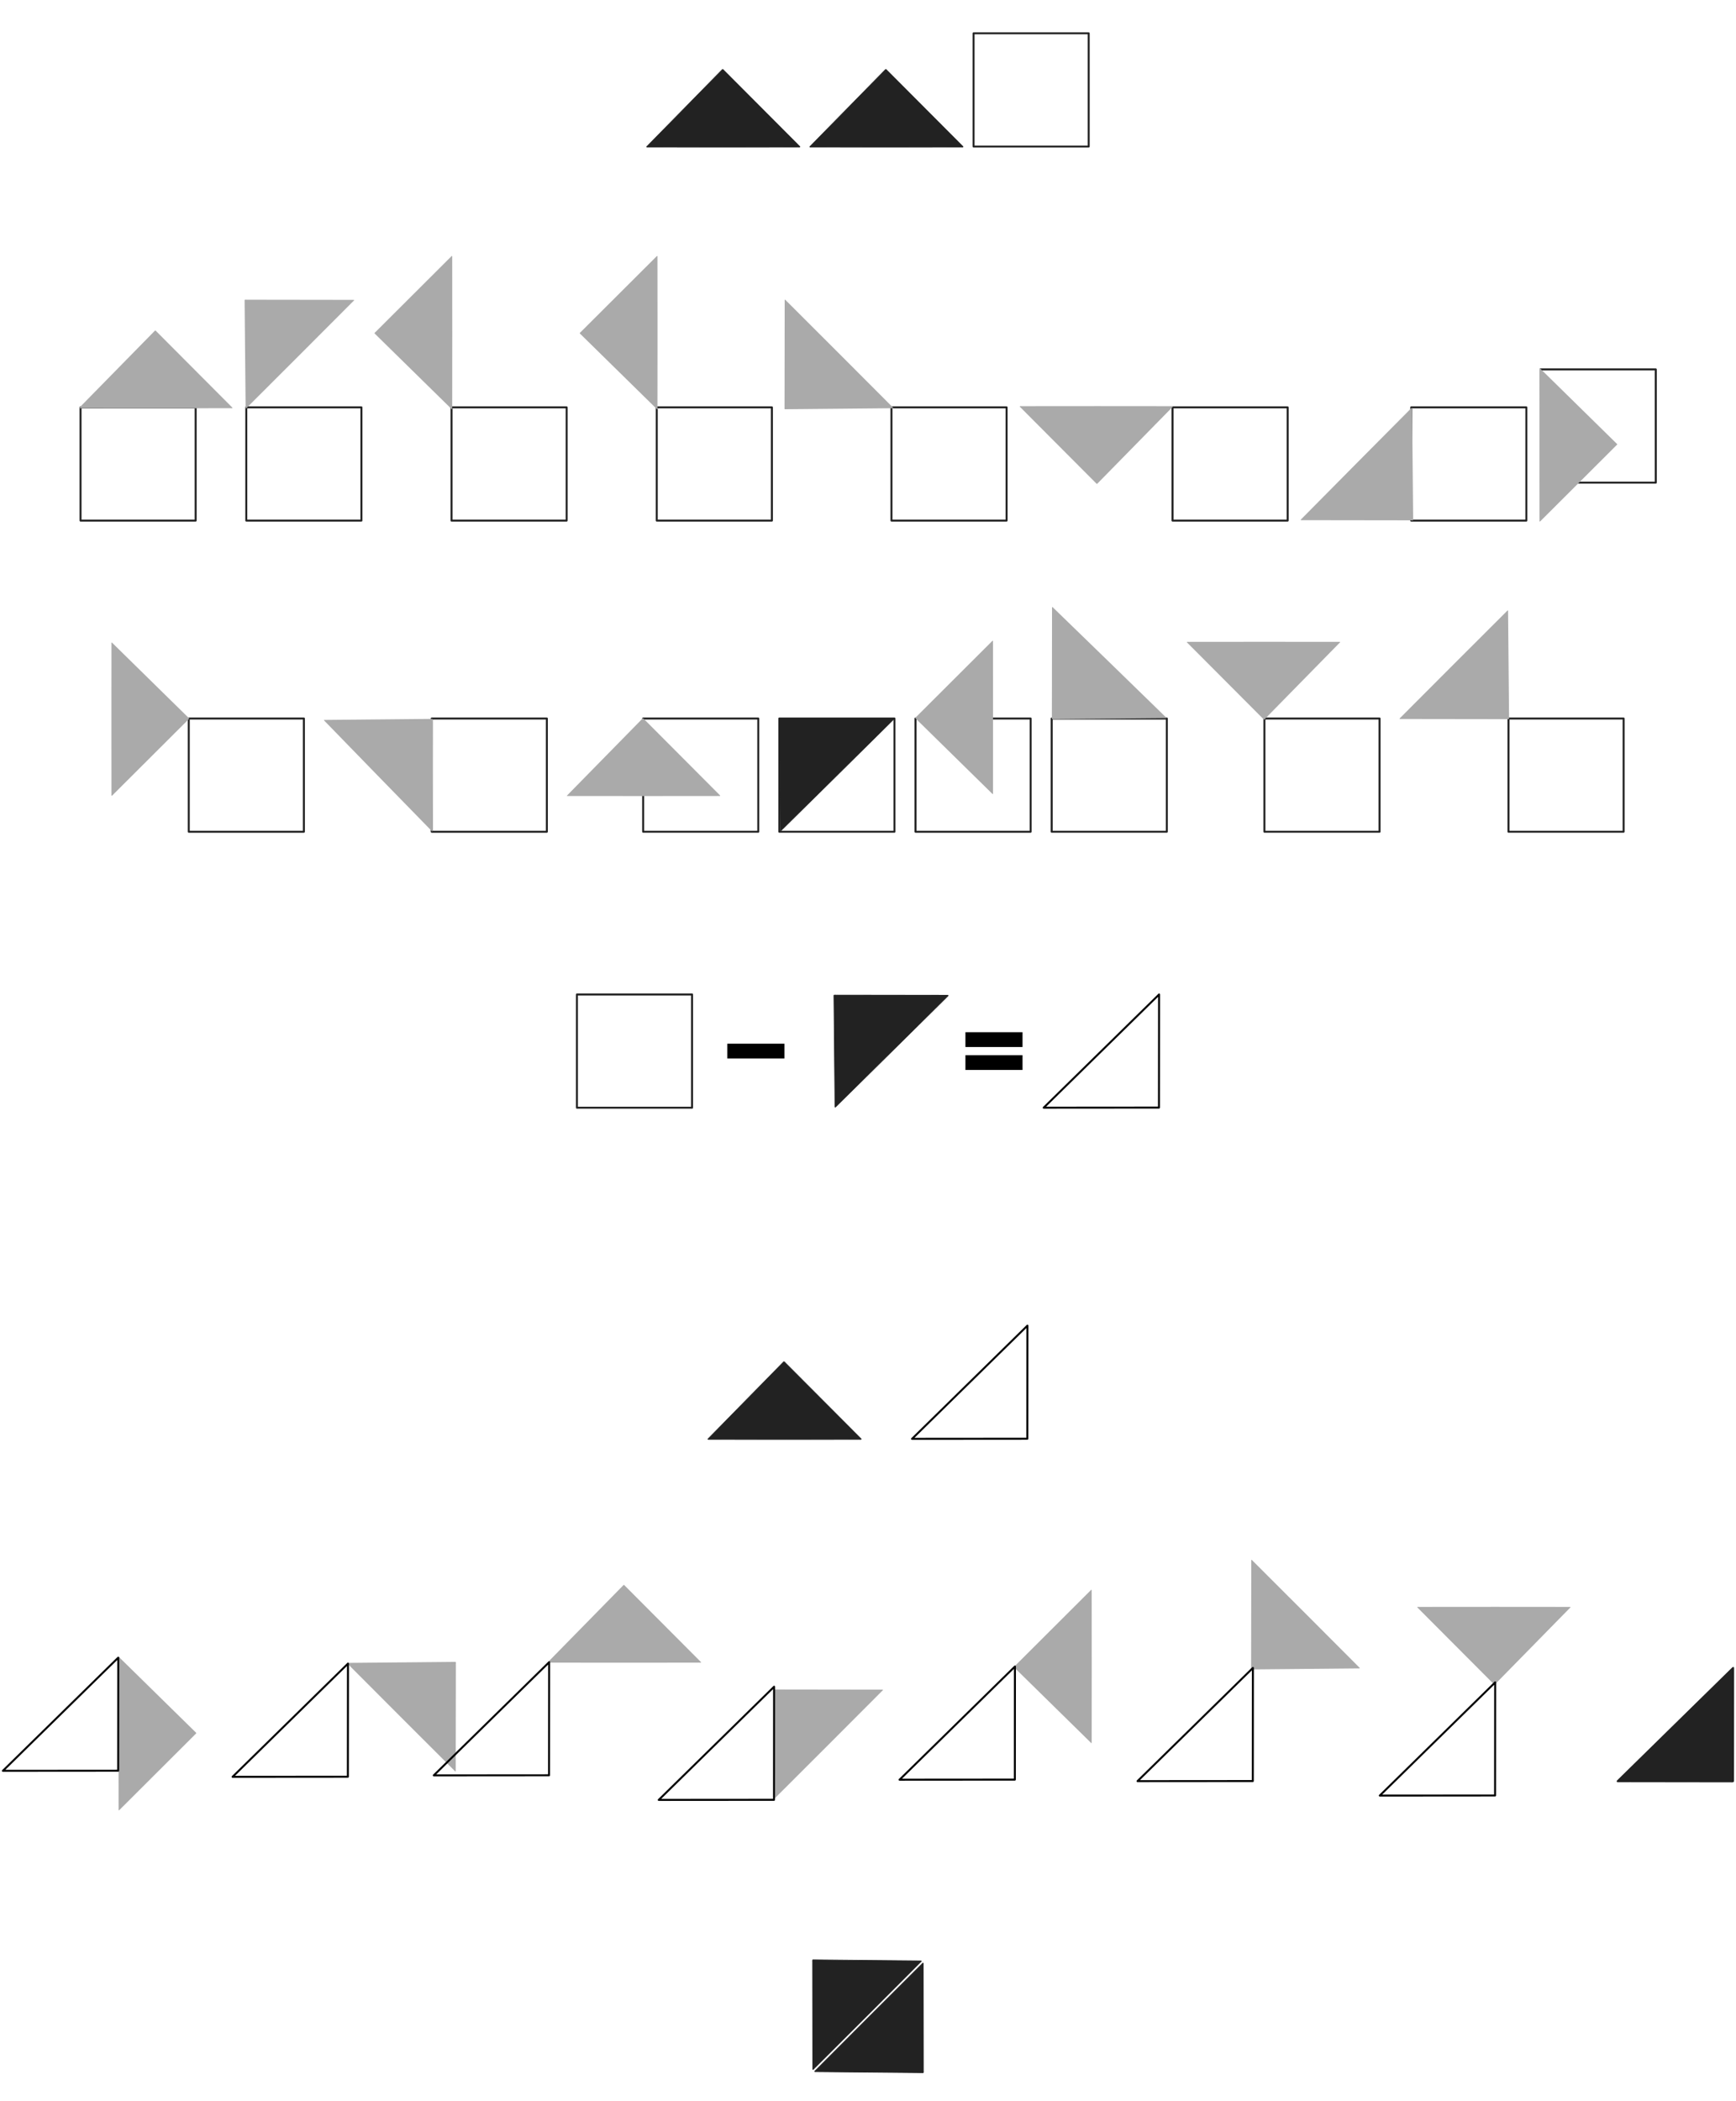 <?xml version="1.0" encoding="UTF-8" standalone="no"?>
<!-- Created with Inkscape (http://www.inkscape.org/) -->

<svg
   xmlns:dc="http://purl.org/dc/elements/1.1/"
   xmlns:cc="http://creativecommons.org/ns#"
   xmlns:rdf="http://www.w3.org/1999/02/22-rdf-syntax-ns#"
   xmlns:svg="http://www.w3.org/2000/svg"
   xmlns="http://www.w3.org/2000/svg"
   xmlns:sodipodi="http://sodipodi.sourceforge.net/DTD/sodipodi-0.dtd"
   xmlns:inkscape="http://www.inkscape.org/namespaces/inkscape"
   width="455mm"
   height="550.456mm"
   viewBox="0 0 455 550.456"
   version="1.1"
   id="svg8"
   inkscape:version="0.92.5 (2060ec1f9f, 2020-04-08)"
   sodipodi:docname="puzzle-solving.svg">
  <defs
     id="defs2" />
  <sodipodi:namedview
     id="base"
     pagecolor="#ffffff"
     bordercolor="#666666"
     borderopacity="1.0"
     inkscape:pageopacity="0.0"
     inkscape:pageshadow="2"
     inkscape:zoom="0.35"
     inkscape:cx="743.51047"
     inkscape:cy="879.15885"
     inkscape:document-units="mm"
     inkscape:current-layer="layer1"
     showgrid="false"
     inkscape:snap-global="false"
     fit-margin-top="0"
     fit-margin-left="0"
     fit-margin-right="0"
     fit-margin-bottom="0"
     inkscape:window-width="2488"
     inkscape:window-height="1376"
     inkscape:window-x="72"
     inkscape:window-y="27"
     inkscape:window-maximized="1" />
  <g
     inkscape:label="Layer 1"
     inkscape:groupmode="layer"
     id="layer1"
     transform="translate(144.291,-20.329)">
    <g
       id="g1964"
       transform="translate(0.495,8.467)">
      <rect
         y="20.587"
         x="110.383"
         height="29.664"
         width="30.175"
         id="rect917"
         style="opacity:1;fill:none;fill-opacity:1;stroke:#222222;stroke-width:0.518;stroke-linecap:round;stroke-linejoin:round;stroke-miterlimit:4;stroke-dasharray:none;stroke-dashoffset:0;stroke-opacity:1" />
      <path
         inkscape:export-ydpi="300"
         inkscape:export-xdpi="300"
         inkscape:connector-curvature="0"
         id="path1100-0-7-5"
         d="m 67.474,50.286 c 6.622,-6.747 13.244,-13.494 19.865,-20.242 0.246,0.009 0.393,0.363 0.6,0.501 6.562,6.58 13.123,13.16 19.685,19.74 -0.018,0.255 -0.508,0.057 -0.711,0.12 -13.13,0.021 -26.26,0.02 -39.39,-8.02e-4 -0.06,-0.002 -0.088,-0.079 -0.05,-0.119 z"
         style="opacity:1;fill:#222222;fill-opacity:1;stroke:#222222;stroke-width:0.179;stroke-linecap:round;stroke-linejoin:round;stroke-miterlimit:4;stroke-dasharray:none;stroke-dashoffset:0;stroke-opacity:1" />
      <path
         inkscape:export-ydpi="300"
         inkscape:export-xdpi="300"
         inkscape:connector-curvature="0"
         id="path1100-0-7-5-3"
         d="m 24.717,50.286 c 6.622,-6.747 13.244,-13.494 19.865,-20.242 0.246,0.009 0.393,0.363 0.6,0.501 6.562,6.58 13.123,13.16 19.685,19.74 -0.018,0.255 -0.508,0.057 -0.711,0.12 -13.13,0.021 -26.26,0.02 -39.39,-7.94e-4 -0.06,-0.002 -0.088,-0.079 -0.05,-0.119 z"
         style="opacity:1;fill:#222222;fill-opacity:1;stroke:#222222;stroke-width:0.179;stroke-linecap:round;stroke-linejoin:round;stroke-miterlimit:4;stroke-dasharray:none;stroke-dashoffset:0;stroke-opacity:1" />
    </g>
    <g
       id="g1487"
       transform="translate(-31.752,-38.178)">
      <g
         transform="translate(302.381,-41.577)"
         id="g1389">
        <rect
           style="opacity:1;fill:none;fill-opacity:1;stroke:#222222;stroke-width:0.518;stroke-linecap:round;stroke-linejoin:round;stroke-miterlimit:4;stroke-dasharray:none;stroke-dashoffset:0;stroke-opacity:1"
           id="rect917-5"
           width="30.175"
           height="29.664"
           x="-393.811"
           y="206.793" />
        <path
           style="opacity:1;fill:#aaaaaa;fill-opacity:1;stroke:none;stroke-width:0.518;stroke-linecap:round;stroke-linejoin:round;stroke-miterlimit:4;stroke-dasharray:none;stroke-dashoffset:0;stroke-opacity:1"
           d="m -394.136,206.897 c 6.622,-6.747 13.244,-13.494 19.865,-20.242 0.246,0.009 0.393,0.363 0.6,0.501 6.562,6.58 13.123,13.16 19.685,19.74 -0.018,0.255 -0.508,0.057 -0.711,0.12 -13.13,0.021 -26.26,0.02 -39.39,-8e-4 -0.06,-0.002 -0.088,-0.079 -0.05,-0.119 z"
           id="path1100-0-7-5-6"
           inkscape:connector-curvature="0"
           inkscape:export-xdpi="300"
           inkscape:export-ydpi="300" />
      </g>
      <g
         transform="translate(265.418,-41.577)"
         id="g1393">
        <rect
           style="opacity:1;fill:none;fill-opacity:1;stroke:#222222;stroke-width:0.518;stroke-linecap:round;stroke-linejoin:round;stroke-miterlimit:4;stroke-dasharray:none;stroke-dashoffset:0;stroke-opacity:1"
           id="rect917-5-6"
           width="30.175"
           height="29.664"
           x="-313.405"
           y="206.793" />
        <path
           style="opacity:1;fill:#aaaaaa;fill-opacity:1;stroke:none;stroke-width:0.518;stroke-linecap:round;stroke-linejoin:round;stroke-miterlimit:4;stroke-dasharray:none;stroke-dashoffset:0;stroke-opacity:1"
           d="m -313.581,207.027 c -0.089,-9.453 -0.177,-18.907 -0.266,-28.36 0.181,-0.168 0.534,-0.021 0.779,-0.07 9.292,0.013 18.585,0.026 27.877,0.039 0.168,0.194 -0.319,0.4 -0.418,0.588 -9.269,9.299 -18.554,18.583 -27.853,27.852 -0.044,0.041 -0.118,0.007 -0.119,-0.049 z"
           id="path1100-0-7-5-6-18"
           inkscape:connector-curvature="0"
           inkscape:export-xdpi="300"
           inkscape:export-ydpi="300" />
      </g>
      <g
         transform="translate(248.543,-41.577)"
         id="g1397">
        <rect
           style="opacity:1;fill:none;fill-opacity:1;stroke:#222222;stroke-width:0.518;stroke-linecap:round;stroke-linejoin:round;stroke-miterlimit:4;stroke-dasharray:none;stroke-dashoffset:0;stroke-opacity:1"
           id="rect917-5-6-7"
           width="30.175"
           height="29.664"
           x="-242.74"
           y="206.793" />
        <path
           style="opacity:1;fill:#aaaaaa;fill-opacity:1;stroke:none;stroke-width:0.518;stroke-linecap:round;stroke-linejoin:round;stroke-miterlimit:4;stroke-dasharray:none;stroke-dashoffset:0;stroke-opacity:1"
           d="m -242.679,207.281 c -6.747,-6.622 -13.494,-13.244 -20.242,-19.865 0.009,-0.246 0.363,-0.393 0.501,-0.6 6.58,-6.562 13.16,-13.123 19.74,-19.685 0.255,0.018 0.057,0.508 0.12,0.711 0.021,13.13 0.02,26.26 -7.9e-4,39.39 -0.002,0.06 -0.079,0.088 -0.119,0.05 z"
           id="path1100-0-7-5-6-18-9"
           inkscape:connector-curvature="0"
           inkscape:export-xdpi="300"
           inkscape:export-ydpi="300" />
      </g>
      <g
         transform="translate(231.669,-41.577)"
         id="g1401">
        <rect
           style="opacity:1;fill:none;fill-opacity:1;stroke:#222222;stroke-width:0.518;stroke-linecap:round;stroke-linejoin:round;stroke-miterlimit:4;stroke-dasharray:none;stroke-dashoffset:0;stroke-opacity:1"
           id="rect917-5-6-7-2"
           width="30.175"
           height="29.664"
           x="-172.074"
           y="206.793" />
        <path
           style="opacity:1;fill:#aaaaaa;fill-opacity:1;stroke:none;stroke-width:0.518;stroke-linecap:round;stroke-linejoin:round;stroke-miterlimit:4;stroke-dasharray:none;stroke-dashoffset:0;stroke-opacity:1"
           d="m -172.013,207.281 c -6.747,-6.622 -13.494,-13.244 -20.242,-19.865 0.009,-0.246 0.363,-0.393 0.501,-0.6 6.58,-6.562 13.16,-13.123 19.74,-19.685 0.255,0.018 0.057,0.508 0.12,0.711 0.021,13.13 0.02,26.26 -8e-4,39.39 -0.002,0.06 -0.079,0.088 -0.119,0.05 z"
           id="path1100-0-7-5-6-18-9-3"
           inkscape:connector-curvature="0"
           inkscape:export-xdpi="300"
           inkscape:export-ydpi="300" />
      </g>
      <g
         id="g1461">
        <rect
           style="opacity:1;fill:none;fill-opacity:1;stroke:#222222;stroke-width:0.518;stroke-linecap:round;stroke-linejoin:round;stroke-miterlimit:4;stroke-dasharray:none;stroke-dashoffset:0;stroke-opacity:1"
           id="rect917-5-6-7-2-7"
           width="30.175"
           height="29.664"
           x="121.114"
           y="165.216" />
        <path
           style="opacity:1;fill:#aaaaaa;fill-opacity:1;stroke:none;stroke-width:0.518;stroke-linecap:round;stroke-linejoin:round;stroke-miterlimit:4;stroke-dasharray:none;stroke-dashoffset:0;stroke-opacity:1"
           d="m 121.514,165.442 c -9.453,0.089 -18.907,0.177 -28.36,0.266 -0.168,-0.181 -0.021,-0.534 -0.07,-0.779 0.013,-9.292 0.026,-18.585 0.039,-27.877 0.194,-0.168 0.4,0.319 0.588,0.418 9.299,9.269 18.583,18.554 27.852,27.853 0.041,0.044 0.007,0.118 -0.049,0.119 z"
           id="path1100-0-7-5-6-18-9-3-5"
           inkscape:connector-curvature="0"
           inkscape:export-xdpi="300"
           inkscape:export-ydpi="300" />
      </g>
      <g
         transform="translate(225.521,-41.577)"
         id="g1409">
        <rect
           style="opacity:1;fill:none;fill-opacity:1;stroke:#222222;stroke-width:0.518;stroke-linecap:round;stroke-linejoin:round;stroke-miterlimit:4;stroke-dasharray:none;stroke-dashoffset:0;stroke-opacity:1"
           id="rect917-5-6-7-2-9"
           width="30.175"
           height="29.664"
           x="-30.743"
           y="206.793" />
        <path
           style="opacity:1;fill:#aaaaaa;fill-opacity:1;stroke:none;stroke-width:0.518;stroke-linecap:round;stroke-linejoin:round;stroke-miterlimit:4;stroke-dasharray:none;stroke-dashoffset:0;stroke-opacity:1"
           d="m -30.647,206.597 c -6.622,6.747 -13.244,13.494 -19.865,20.242 -0.246,-0.009 -0.393,-0.363 -0.6,-0.501 -6.562,-6.58 -13.123,-13.16 -19.685,-19.74 0.018,-0.255 0.508,-0.057 0.711,-0.12 13.13,-0.021 26.26,-0.02 39.39,8.1e-4 0.06,0.002 0.088,0.079 0.05,0.119 z"
           id="path1100-0-7-5-6-18-9-3-2"
           inkscape:connector-curvature="0"
           inkscape:export-xdpi="300"
           inkscape:export-ydpi="300" />
      </g>
      <g
         id="g1457">
        <rect
           style="opacity:1;fill:none;fill-opacity:1;stroke:#222222;stroke-width:0.518;stroke-linecap:round;stroke-linejoin:round;stroke-miterlimit:4;stroke-dasharray:none;stroke-dashoffset:0;stroke-opacity:1"
           id="rect917-5-6-7-2-2"
           width="30.175"
           height="29.664"
           x="257.338"
           y="165.216" />
        <path
           style="opacity:1;fill:#aaaaaa;fill-opacity:1;stroke:none;stroke-width:0.524;stroke-linecap:round;stroke-linejoin:round;stroke-miterlimit:4;stroke-dasharray:none;stroke-dashoffset:0;stroke-opacity:1"
           d="m 257.57,165.391 c 0.091,9.783 0.182,19.566 0.273,29.349 -0.185,0.174 -0.549,0.022 -0.799,0.072 -9.54,-0.013 -19.08,-0.027 -28.62,-0.04 -0.172,-0.2 0.327,-0.414 0.429,-0.608 9.516,-9.624 19.048,-19.231 28.595,-28.823 0.045,-0.042 0.121,-0.007 0.123,0.051 z"
           id="path1100-0-7-5-6-18-9-3-8"
           inkscape:connector-curvature="0"
           inkscape:export-xdpi="300"
           inkscape:export-ydpi="300" />
      </g>
      <g
         transform="translate(180.673,-51.519)"
         id="g1417">
        <rect
           style="opacity:1;fill:none;fill-opacity:1;stroke:#222222;stroke-width:0.518;stroke-linecap:round;stroke-linejoin:round;stroke-miterlimit:4;stroke-dasharray:none;stroke-dashoffset:0;stroke-opacity:1"
           id="rect917-5-6-7-2-97"
           width="30.175"
           height="29.664"
           x="110.587"
           y="206.793" />
        <path
           style="opacity:1;fill:#aaaaaa;fill-opacity:1;stroke:none;stroke-width:0.518;stroke-linecap:round;stroke-linejoin:round;stroke-miterlimit:4;stroke-dasharray:none;stroke-dashoffset:0;stroke-opacity:1"
           d="m 110.411,206.508 c 6.747,6.622 13.494,13.244 20.242,19.865 -0.009,0.246 -0.363,0.393 -0.501,0.6 -6.58,6.562 -13.16,13.123 -19.74,19.685 -0.255,-0.018 -0.057,-0.508 -0.12,-0.711 -0.021,-13.13 -0.02,-26.26 7.9e-4,-39.39 0.002,-0.06 0.079,-0.088 0.119,-0.05 z"
           id="path1100-0-7-5-6-18-9-3-3"
           inkscape:connector-curvature="0"
           inkscape:export-xdpi="300"
           inkscape:export-ydpi="300" />
      </g>
    </g>
    <g
       id="g1924"
       transform="translate(-6.206,-29.998)">
      <g
         transform="translate(-337.911,1.036)"
         id="g1421">
        <rect
           style="opacity:1;fill:none;fill-opacity:1;stroke:#222222;stroke-width:0.518;stroke-linecap:round;stroke-linejoin:round;stroke-miterlimit:4;stroke-dasharray:none;stroke-dashoffset:0;stroke-opacity:1"
           id="rect917-5-6-7-2-97-1"
           width="30.175"
           height="29.664"
           x="249.302"
           y="237.508" />
        <path
           style="opacity:1;fill:#aaaaaa;fill-opacity:1;stroke:none;stroke-width:0.179;stroke-linecap:round;stroke-linejoin:round;stroke-miterlimit:4;stroke-dasharray:none;stroke-dashoffset:0;stroke-opacity:1"
           d="m 229.159,217.609 c 6.747,6.622 13.494,13.244 20.242,19.865 -0.009,0.246 -0.363,0.393 -0.501,0.6 -6.58,6.562 -13.16,13.123 -19.74,19.685 -0.255,-0.018 -0.057,-0.508 -0.12,-0.711 -0.021,-13.13 -0.02,-26.26 7.9e-4,-39.39 0.002,-0.06 0.079,-0.088 0.119,-0.05 z"
           id="path1100-0-7-5-6-18-9-3-3-2"
           inkscape:connector-curvature="0"
           inkscape:export-xdpi="300"
           inkscape:export-ydpi="300" />
      </g>
      <g
         transform="translate(-351.758,-3.983)"
         id="g1425">
        <rect
           style="opacity:1;fill:none;fill-opacity:1;stroke:#222222;stroke-width:0.518;stroke-linecap:round;stroke-linejoin:round;stroke-miterlimit:4;stroke-dasharray:none;stroke-dashoffset:0;stroke-opacity:1"
           id="rect917-5-6-7-2-97-1-9"
           width="30.175"
           height="29.664"
           x="326.83"
           y="242.527" />
        <path
           style="opacity:1;fill:#aaaaaa;fill-opacity:1;stroke:none;stroke-width:0.181;stroke-linecap:round;stroke-linejoin:round;stroke-miterlimit:4;stroke-dasharray:none;stroke-dashoffset:0;stroke-opacity:1"
           d="m 298.65,242.9 c 9.453,-0.091 18.905,-0.182 28.358,-0.273 0.168,0.185 0.021,0.548 0.07,0.799 -0.013,9.537 -0.026,19.073 -0.039,28.61 -0.194,0.172 -0.4,-0.327 -0.588,-0.429 -9.298,-9.513 -18.581,-19.042 -27.85,-28.585 -0.041,-0.045 -0.007,-0.121 0.049,-0.123 z"
           id="path1100-0-7-5-6-18-9-3-3-2-3"
           inkscape:connector-curvature="0"
           inkscape:export-xdpi="300"
           inkscape:export-ydpi="300" />
      </g>
      <g
         transform="translate(-388.575,-0.96)"
         id="g1429">
        <rect
           style="opacity:1;fill:none;fill-opacity:1;stroke:#222222;stroke-width:0.518;stroke-linecap:round;stroke-linejoin:round;stroke-miterlimit:4;stroke-dasharray:none;stroke-dashoffset:0;stroke-opacity:1"
           id="rect917-5-6-7-2-97-1-1"
           width="30.175"
           height="29.664"
           x="419.056"
           y="239.503" />
        <path
           style="opacity:1;fill:#aaaaaa;fill-opacity:1;stroke:none;stroke-width:0.179;stroke-linecap:round;stroke-linejoin:round;stroke-miterlimit:4;stroke-dasharray:none;stroke-dashoffset:0;stroke-opacity:1"
           d="m 399.099,259.686 c 6.622,-6.747 13.244,-13.494 19.865,-20.242 0.246,0.009 0.393,0.363 0.6,0.501 6.562,6.58 13.123,13.16 19.685,19.74 -0.018,0.255 -0.508,0.057 -0.711,0.12 -13.13,0.021 -26.26,0.02 -39.39,-7.9e-4 -0.06,-0.002 -0.088,-0.079 -0.05,-0.119 z"
           id="path1100-0-7-5-6-18-9-3-3-2-9"
           inkscape:connector-curvature="0"
           inkscape:export-xdpi="300"
           inkscape:export-ydpi="300" />
      </g>
      <g
         transform="translate(-441.329,-2.85)"
         id="g1433">
        <rect
           style="opacity:1;fill:none;fill-opacity:1;stroke:#222222;stroke-width:0.518;stroke-linecap:round;stroke-linejoin:round;stroke-miterlimit:4;stroke-dasharray:none;stroke-dashoffset:0;stroke-opacity:1"
           id="rect917-5-6-7-2-97-1-4"
           width="30.175"
           height="29.664"
           x="507.503"
           y="241.393" />
        <path
           style="opacity:1;fill:#222222;fill-opacity:1;stroke:#222222;stroke-width:0.185;stroke-linecap:round;stroke-linejoin:round;stroke-miterlimit:4;stroke-dasharray:none;stroke-dashoffset:0;stroke-opacity:1"
           d="m 507.809,270.709 c -0.092,-9.733 -0.185,-19.466 -0.277,-29.2 0.188,-0.173 0.557,-0.021 0.812,-0.072 9.688,0.013 19.377,0.026 29.065,0.04 0.175,0.199 -0.333,0.412 -0.435,0.605 -9.664,9.574 -19.345,19.133 -29.04,28.677 -0.045,0.042 -0.123,0.007 -0.125,-0.051 z"
           id="path1100-0-7-5-6-18-9-3-3-2-7"
           inkscape:connector-curvature="0"
           inkscape:export-xdpi="300"
           inkscape:export-ydpi="300" />
      </g>
      <g
         transform="translate(-517.139,-6.629)"
         id="g1437">
        <rect
           style="opacity:1;fill:none;fill-opacity:1;stroke:#222222;stroke-width:0.518;stroke-linecap:round;stroke-linejoin:round;stroke-miterlimit:4;stroke-dasharray:none;stroke-dashoffset:0;stroke-opacity:1"
           id="rect917-5-6-7-2-97-1-8"
           width="30.175"
           height="29.664"
           x="619.006"
           y="245.173" />
        <path
           style="opacity:1;fill:#aaaaaa;fill-opacity:1;stroke:none;stroke-width:0.179;stroke-linecap:round;stroke-linejoin:round;stroke-miterlimit:4;stroke-dasharray:none;stroke-dashoffset:0;stroke-opacity:1"
           d="m 639.194,264.95 c -6.747,-6.622 -13.494,-13.244 -20.242,-19.865 0.009,-0.246 0.363,-0.393 0.501,-0.6 6.58,-6.562 13.16,-13.123 19.74,-19.685 0.255,0.018 0.057,0.508 0.12,0.711 0.021,13.13 0.02,26.26 -7.9e-4,39.39 -0.002,0.06 -0.079,0.088 -0.119,0.05 z"
           id="path1100-0-7-5-6-18-9-3-3-2-4"
           inkscape:connector-curvature="0"
           inkscape:export-xdpi="300"
           inkscape:export-ydpi="300" />
      </g>
      <g
         transform="translate(-585.768,-14.189)"
         id="g1441">
        <rect
           style="opacity:1;fill:none;fill-opacity:1;stroke:#222222;stroke-width:0.518;stroke-linecap:round;stroke-linejoin:round;stroke-miterlimit:4;stroke-dasharray:none;stroke-dashoffset:0;stroke-opacity:1"
           id="rect917-5-6-7-2-97-1-5"
           width="30.175"
           height="29.664"
           x="723.327"
           y="252.732" />
        <path
           style="opacity:1;fill:#aaaaaa;fill-opacity:1;stroke:none;stroke-width:0.185;stroke-linecap:round;stroke-linejoin:round;stroke-miterlimit:4;stroke-dasharray:none;stroke-dashoffset:0;stroke-opacity:1"
           d="m 753.308,252.626 c -9.952,0.091 -19.905,0.181 -29.857,0.272 -0.177,-0.185 -0.022,-0.547 -0.073,-0.796 0.014,-9.505 0.027,-19.009 0.041,-28.514 0.204,-0.171 0.421,0.326 0.619,0.427 9.79,9.481 19.564,18.978 29.322,28.489 0.043,0.045 0.007,0.121 -0.052,0.122 z"
           id="path1100-0-7-5-6-18-9-3-3-2-0"
           inkscape:connector-curvature="0"
           inkscape:export-xdpi="300"
           inkscape:export-ydpi="300" />
      </g>
      <g
         transform="translate(-605.984,1.686)"
         id="g1445">
        <rect
           style="opacity:1;fill:none;fill-opacity:1;stroke:#222222;stroke-width:0.518;stroke-linecap:round;stroke-linejoin:round;stroke-miterlimit:4;stroke-dasharray:none;stroke-dashoffset:0;stroke-opacity:1"
           id="rect917-5-6-7-2-97-1-3"
           width="30.175"
           height="29.664"
           x="799.301"
           y="236.857" />
        <path
           style="opacity:1;fill:#aaaaaa;fill-opacity:1;stroke:none;stroke-width:0.179;stroke-linecap:round;stroke-linejoin:round;stroke-miterlimit:4;stroke-dasharray:none;stroke-dashoffset:0;stroke-opacity:1"
           d="m 819.128,216.897 c -6.622,6.747 -13.244,13.494 -19.865,20.242 -0.246,-0.009 -0.393,-0.363 -0.6,-0.501 -6.562,-6.58 -13.123,-13.16 -19.685,-19.74 0.018,-0.255 0.508,-0.057 0.711,-0.12 13.13,-0.021 26.26,-0.02 39.39,7.9e-4 0.06,0.002 0.088,0.079 0.05,0.119 z"
           id="path1100-0-7-5-6-18-9-3-3-2-6"
           inkscape:connector-curvature="0"
           inkscape:export-xdpi="300"
           inkscape:export-ydpi="300" />
      </g>
      <g
         transform="translate(-607.786,-10.409)"
         id="g1449">
        <rect
           style="opacity:1;fill:none;fill-opacity:1;stroke:#222222;stroke-width:0.518;stroke-linecap:round;stroke-linejoin:round;stroke-miterlimit:4;stroke-dasharray:none;stroke-dashoffset:0;stroke-opacity:1"
           id="rect917-5-6-7-2-97-1-10"
           width="30.175"
           height="29.664"
           x="865.068"
           y="248.952" />
        <path
           style="opacity:1;fill:#aaaaaa;fill-opacity:1;stroke:none;stroke-width:0.179;stroke-linecap:round;stroke-linejoin:round;stroke-miterlimit:4;stroke-dasharray:none;stroke-dashoffset:0;stroke-opacity:1"
           d="m 864.961,220.689 c 0.089,9.453 0.177,18.907 0.266,28.36 -0.181,0.167 -0.534,0.021 -0.779,0.07 -9.293,-0.013 -18.585,-0.026 -27.877,-0.039 -0.168,-0.193 0.319,-0.4 0.418,-0.588 9.269,-9.299 18.554,-18.583 27.853,-27.852 0.044,-0.041 0.118,-0.01 0.12,0.049 z"
           id="path1100-0-7-5-6-18-9-3-3-2-63"
           inkscape:connector-curvature="0"
           inkscape:export-xdpi="300"
           inkscape:export-ydpi="300" />
      </g>
    </g>
    <g
       id="g1941"
       transform="translate(-10.191,-50.86)">
      <path
         inkscape:connector-curvature="0"
         id="path1583"
         d="m 139.45,361.35 30.214,-0.024 0.024,-29.624 z"
         style="fill:none;stroke:#000000;stroke-width:0.518;stroke-linecap:butt;stroke-linejoin:round;stroke-miterlimit:4;stroke-dasharray:none;stroke-opacity:1" />
      <rect
         y="331.695"
         x="17.112"
         height="29.664"
         width="30.175"
         id="rect917-5-2-6"
         style="opacity:1;fill:none;fill-opacity:1;stroke:#222222;stroke-width:0.518;stroke-linecap:round;stroke-linejoin:round;stroke-miterlimit:4;stroke-dasharray:none;stroke-dashoffset:0;stroke-opacity:1" />
      <path
         inkscape:export-ydpi="300"
         inkscape:export-xdpi="300"
         inkscape:connector-curvature="0"
         id="path1100-0-7-5-6-18-9-3-3-2-7-7"
         d="m 84.745,361.135 c -0.092,-9.733 -0.185,-19.466 -0.277,-29.2 0.188,-0.173 0.557,-0.021 0.812,-0.072 9.688,0.013 19.377,0.026 29.065,0.04 0.175,0.199 -0.333,0.412 -0.435,0.605 -9.664,9.574 -19.345,19.133 -29.04,28.677 -0.045,0.042 -0.123,0.007 -0.125,-0.051 z"
         style="opacity:1;fill:#222222;fill-opacity:1;stroke:#222222;stroke-width:0.185;stroke-linecap:round;stroke-linejoin:round;stroke-miterlimit:4;stroke-dasharray:none;stroke-dashoffset:0;stroke-opacity:1" />
      <rect
         y="344.589"
         x="56.528"
         height="3.875"
         width="14.967"
         id="rect1646"
         style="opacity:1;fill:#000000;fill-opacity:1;stroke:none;stroke-width:0.316;stroke-linecap:round;stroke-linejoin:round;stroke-miterlimit:4;stroke-dasharray:none;stroke-dashoffset:0;stroke-opacity:1" />
      <g
         transform="translate(0,-1.054)"
         id="g1928">
        <rect
           style="opacity:1;fill:#000000;fill-opacity:1;stroke:none;stroke-width:0.316;stroke-linecap:round;stroke-linejoin:round;stroke-miterlimit:4;stroke-dasharray:none;stroke-dashoffset:0;stroke-opacity:1"
           id="rect1646-4"
           width="14.967"
           height="3.875"
           x="118.935"
           y="342.636" />
        <rect
           style="opacity:1;fill:#000000;fill-opacity:1;stroke:none;stroke-width:0.316;stroke-linecap:round;stroke-linejoin:round;stroke-miterlimit:4;stroke-dasharray:none;stroke-dashoffset:0;stroke-opacity:1"
           id="rect1646-4-5"
           width="14.967"
           height="3.875"
           x="118.935"
           y="348.65" />
      </g>
    </g>
    <g
       id="g1932"
       transform="translate(47.976,-48.151)">
      <path
         inkscape:connector-curvature="0"
         id="path1583-2"
         d="m 46.779,445.391 30.214,-0.024 0.024,-29.624 z"
         style="fill:none;stroke:#000000;stroke-width:0.518;stroke-linecap:butt;stroke-linejoin:round;stroke-miterlimit:4;stroke-dasharray:none;stroke-opacity:1" />
      <path
         inkscape:export-ydpi="300"
         inkscape:export-xdpi="300"
         inkscape:connector-curvature="0"
         id="path1100-0-7-5-3-4"
         d="m -6.703,445.425 c 6.622,-6.747 13.244,-13.494 19.865,-20.242 0.246,0.009 0.393,0.363 0.6,0.501 6.562,6.58 13.123,13.16 19.685,19.74 -0.018,0.255 -0.508,0.057 -0.711,0.12 -13.13,0.021 -26.26,0.02 -39.39,-7.9e-4 -0.06,-0.002 -0.088,-0.079 -0.05,-0.119 z"
         style="opacity:1;fill:#222222;fill-opacity:1;stroke:#222222;stroke-width:0.179;stroke-linecap:round;stroke-linejoin:round;stroke-miterlimit:4;stroke-dasharray:none;stroke-dashoffset:0;stroke-opacity:1" />
    </g>
    <g
       id="g957"
       transform="matrix(-1,0,0,1,206.332,497.558)">
      <path
         inkscape:export-ydpi="300"
         inkscape:export-xdpi="300"
         inkscape:connector-curvature="0"
         id="path1100-0"
         d="m 109.222,36.432 c 9.453,-0.089 18.907,-0.177 28.36,-0.266 0.168,0.181 0.021,0.534 0.07,0.779 -0.013,9.292 -0.026,18.585 -0.039,27.877 -0.194,0.168 -0.4,-0.319 -0.588,-0.418 -9.299,-9.269 -18.583,-18.554 -27.852,-27.853 -0.041,-0.044 -0.007,-0.118 0.049,-0.119 z"
         style="opacity:1;fill:#222222;fill-opacity:1;stroke:#222222;stroke-width:0.179;stroke-linecap:round;stroke-linejoin:round;stroke-miterlimit:4;stroke-dasharray:none;stroke-dashoffset:0;stroke-opacity:1" />
      <path
         inkscape:export-ydpi="300"
         inkscape:export-xdpi="300"
         inkscape:connector-curvature="0"
         id="path1100-0-7"
         d="m 137.025,65.463 c -9.453,0.089 -18.907,0.177 -28.36,0.266 -0.168,-0.181 -0.021,-0.534 -0.07,-0.779 0.013,-9.292 0.026,-18.585 0.039,-27.877 0.194,-0.168 0.4,0.319 0.588,0.418 9.299,9.269 18.583,18.554 27.852,27.853 0.041,0.044 0.007,0.118 -0.049,0.119 z"
         style="opacity:1;fill:#222222;fill-opacity:1;stroke:#222222;stroke-width:0.179;stroke-linecap:round;stroke-linejoin:round;stroke-miterlimit:4;stroke-dasharray:none;stroke-dashoffset:0;stroke-opacity:1" />
    </g>
    <g
       id="g1959"
       transform="translate(-39.027,-21.329)">
      <path
         inkscape:export-ydpi="300"
         inkscape:export-xdpi="300"
         inkscape:connector-curvature="0"
         id="path1100-0-7-5-6-18-9-3-3-2-65-5"
         d="m -74.063,475.74 c 6.747,6.622 13.494,13.244 20.242,19.865 -0.009,0.246 -0.363,0.393 -0.501,0.6 -6.58,6.562 -13.16,13.123 -19.74,19.685 -0.255,-0.018 -0.057,-0.508 -0.12,-0.711 -0.021,-13.13 -0.02,-26.26 8e-4,-39.39 0.002,-0.06 0.079,-0.088 0.119,-0.05 z"
         style="opacity:1;fill:#aaaaaa;fill-opacity:1;stroke:none;stroke-width:0.179;stroke-linecap:round;stroke-linejoin:round;stroke-miterlimit:4;stroke-dasharray:none;stroke-dashoffset:0;stroke-opacity:1" />
      <path
         inkscape:connector-curvature="0"
         id="path1583-2-7"
         d="m -104.51,505.537 30.214,-0.024 0.024,-29.624 z"
         style="fill:none;stroke:#000000;stroke-width:0.518;stroke-linecap:butt;stroke-linejoin:round;stroke-miterlimit:4;stroke-dasharray:none;stroke-opacity:1" />
      <path
         inkscape:export-ydpi="300"
         inkscape:export-xdpi="300"
         inkscape:connector-curvature="0"
         id="path1100-0-7-5-6-18-9-3-3-2-65-5-8"
         d="m -14.209,477.264 c 9.453,-0.089 18.907,-0.177 28.36,-0.266 0.168,0.181 0.021,0.534 0.07,0.779 -0.013,9.292 -0.026,18.585 -0.039,27.877 -0.194,0.168 -0.4,-0.319 -0.588,-0.418 -9.299,-9.269 -18.583,-18.554 -27.852,-27.853 -0.041,-0.044 -0.007,-0.118 0.049,-0.119 z"
         style="opacity:1;fill:#aaaaaa;fill-opacity:1;stroke:none;stroke-width:0.179;stroke-linecap:round;stroke-linejoin:round;stroke-miterlimit:4;stroke-dasharray:none;stroke-dashoffset:0;stroke-opacity:1" />
      <path
         inkscape:connector-curvature="0"
         id="path1583-2-7-9"
         d="m -44.303,507.104 30.214,-0.024 0.024,-29.624 z"
         style="fill:none;stroke:#000000;stroke-width:0.518;stroke-linecap:butt;stroke-linejoin:round;stroke-miterlimit:4;stroke-dasharray:none;stroke-opacity:1" />
      <path
         inkscape:export-ydpi="300"
         inkscape:export-xdpi="300"
         inkscape:connector-curvature="0"
         id="path1100-0-7-5-6-18-9-3-3-2-65-5-2"
         d="m 38.332,477.077 c 6.622,-6.747 13.244,-13.494 19.865,-20.242 0.246,0.009 0.393,0.363 0.6,0.501 6.562,6.58 13.123,13.16 19.685,19.74 -0.018,0.255 -0.508,0.057 -0.711,0.12 -13.13,0.021 -26.26,0.02 -39.39,-8e-4 -0.06,-0.002 -0.088,-0.079 -0.05,-0.119 z"
         style="opacity:1;fill:#aaaaaa;fill-opacity:1;stroke:none;stroke-width:0.179;stroke-linecap:round;stroke-linejoin:round;stroke-miterlimit:4;stroke-dasharray:none;stroke-dashoffset:0;stroke-opacity:1" />
      <path
         inkscape:connector-curvature="0"
         id="path1583-2-7-6"
         d="m 8.425,506.726 30.214,-0.024 0.024,-29.624 z"
         style="fill:none;stroke:#000000;stroke-width:0.518;stroke-linecap:butt;stroke-linejoin:round;stroke-miterlimit:4;stroke-dasharray:none;stroke-opacity:1" />
      <path
         inkscape:export-ydpi="300"
         inkscape:export-xdpi="300"
         inkscape:connector-curvature="0"
         id="path1100-0-7-5-6-18-9-3-3-2-65-5-6"
         d="m 97.72,512.654 c -0.089,-9.453 -0.177,-18.907 -0.266,-28.36 0.181,-0.168 0.534,-0.021 0.779,-0.07 9.292,0.013 18.585,0.026 27.877,0.039 0.168,0.194 -0.319,0.4 -0.418,0.588 -9.269,9.299 -18.554,18.583 -27.853,27.852 -0.044,0.041 -0.118,0.007 -0.119,-0.049 z"
         style="opacity:1;fill:#aaaaaa;fill-opacity:1;stroke:none;stroke-width:0.179;stroke-linecap:round;stroke-linejoin:round;stroke-miterlimit:4;stroke-dasharray:none;stroke-dashoffset:0;stroke-opacity:1" />
      <path
         inkscape:connector-curvature="0"
         id="path1583-2-7-4"
         d="m 67.389,513.152 30.214,-0.024 0.024,-29.624 z"
         style="fill:none;stroke:#000000;stroke-width:0.518;stroke-linecap:butt;stroke-linejoin:round;stroke-miterlimit:4;stroke-dasharray:none;stroke-opacity:1" />
      <path
         inkscape:export-ydpi="300"
         inkscape:export-xdpi="300"
         inkscape:connector-curvature="0"
         id="path1100-0-7-5-6-18-9-3-3-2-65-5-9"
         d="m 180.745,498.262 c -6.747,-6.622 -13.494,-13.244 -20.242,-19.865 0.009,-0.246 0.363,-0.393 0.501,-0.6 6.58,-6.562 13.16,-13.123 19.74,-19.685 0.255,0.018 0.057,0.508 0.12,0.711 0.021,13.13 0.02,26.26 -7.9e-4,39.39 -0.002,0.06 -0.079,0.088 -0.119,0.05 z"
         style="opacity:1;fill:#aaaaaa;fill-opacity:1;stroke:none;stroke-width:0.179;stroke-linecap:round;stroke-linejoin:round;stroke-miterlimit:4;stroke-dasharray:none;stroke-dashoffset:0;stroke-opacity:1" />
      <path
         inkscape:connector-curvature="0"
         id="path1583-2-7-5"
         d="m 130.511,507.86 30.214,-0.024 0.024,-29.624 z"
         style="fill:none;stroke:#000000;stroke-width:0.518;stroke-linecap:butt;stroke-linejoin:round;stroke-miterlimit:4;stroke-dasharray:none;stroke-opacity:1" />
      <path
         inkscape:export-ydpi="300"
         inkscape:export-xdpi="300"
         inkscape:connector-curvature="0"
         id="path1100-0-7-5-6-18-9-3-3-2-65-5-0"
         d="m 251.081,478.705 c -9.453,0.089 -18.907,0.177 -28.36,0.266 -0.168,-0.181 -0.021,-0.534 -0.07,-0.779 0.013,-9.292 0.026,-18.585 0.039,-27.877 0.194,-0.168 0.4,0.319 0.588,0.418 9.299,9.269 18.583,18.554 27.852,27.853 0.041,0.044 0.007,0.118 -0.049,0.119 z"
         style="opacity:1;fill:#aaaaaa;fill-opacity:1;stroke:none;stroke-width:0.179;stroke-linecap:round;stroke-linejoin:round;stroke-miterlimit:4;stroke-dasharray:none;stroke-dashoffset:0;stroke-opacity:1" />
      <path
         inkscape:connector-curvature="0"
         id="path1583-2-7-48"
         d="m 192.877,508.238 30.214,-0.024 0.024,-29.624 z"
         style="fill:none;stroke:#000000;stroke-width:0.518;stroke-linecap:butt;stroke-linejoin:round;stroke-miterlimit:4;stroke-dasharray:none;stroke-opacity:1" />
      <path
         inkscape:export-ydpi="300"
         inkscape:export-xdpi="300"
         inkscape:connector-curvature="0"
         id="path1100-0-7-5-6-18-9-3-3-2-65-5-7"
         d="m 306.35,462.716 c -6.622,6.747 -13.244,13.494 -19.865,20.242 -0.246,-0.009 -0.393,-0.363 -0.6,-0.501 -6.562,-6.58 -13.123,-13.16 -19.685,-19.74 0.018,-0.255 0.508,-0.057 0.711,-0.12 13.13,-0.021 26.26,-0.02 39.39,8.1e-4 0.06,0.002 0.088,0.079 0.05,0.119 z"
         style="opacity:1;fill:#aaaaaa;fill-opacity:1;stroke:none;stroke-width:0.179;stroke-linecap:round;stroke-linejoin:round;stroke-miterlimit:4;stroke-dasharray:none;stroke-dashoffset:0;stroke-opacity:1" />
      <path
         inkscape:connector-curvature="0"
         id="path1583-2-7-1"
         d="m 256.377,512.018 30.214,-0.024 0.024,-29.624 z"
         style="fill:none;stroke:#000000;stroke-width:0.518;stroke-linecap:butt;stroke-linejoin:round;stroke-miterlimit:4;stroke-dasharray:none;stroke-opacity:1" />
      <path
         inkscape:export-ydpi="300"
         inkscape:export-xdpi="300"
         inkscape:connector-curvature="0"
         id="path1100-0-7-5-6-18-9-3-3-2-65-5-72"
         d="m 348.699,478.965 c 0.094,9.808 0.188,19.616 0.281,29.423 -0.191,0.174 -0.565,0.022 -0.824,0.072 -9.834,-0.013 -19.667,-0.027 -29.501,-0.04 -0.177,-0.201 0.337,-0.415 0.442,-0.61 9.809,-9.648 19.634,-19.279 29.475,-28.896 0.046,-0.042 0.125,-0.007 0.126,0.051 z"
         style="opacity:1;fill:#aaaaaa;fill-opacity:1;stroke:#222222;stroke-width:0.187;stroke-linecap:round;stroke-linejoin:round;stroke-miterlimit:4;stroke-dasharray:none;stroke-dashoffset:0;stroke-opacity:1" />
      <path
         inkscape:connector-curvature="0"
         id="path1583-2-7-7"
         d="m 318.743,508.238 30.214,-0.024 0.024,-29.624 z"
         style="fill:#222222;fill-opacity:1;stroke:#222222;stroke-width:0.518;stroke-linecap:butt;stroke-linejoin:round;stroke-miterlimit:4;stroke-dasharray:none;stroke-opacity:1" />
    </g>
  </g>
</svg>
